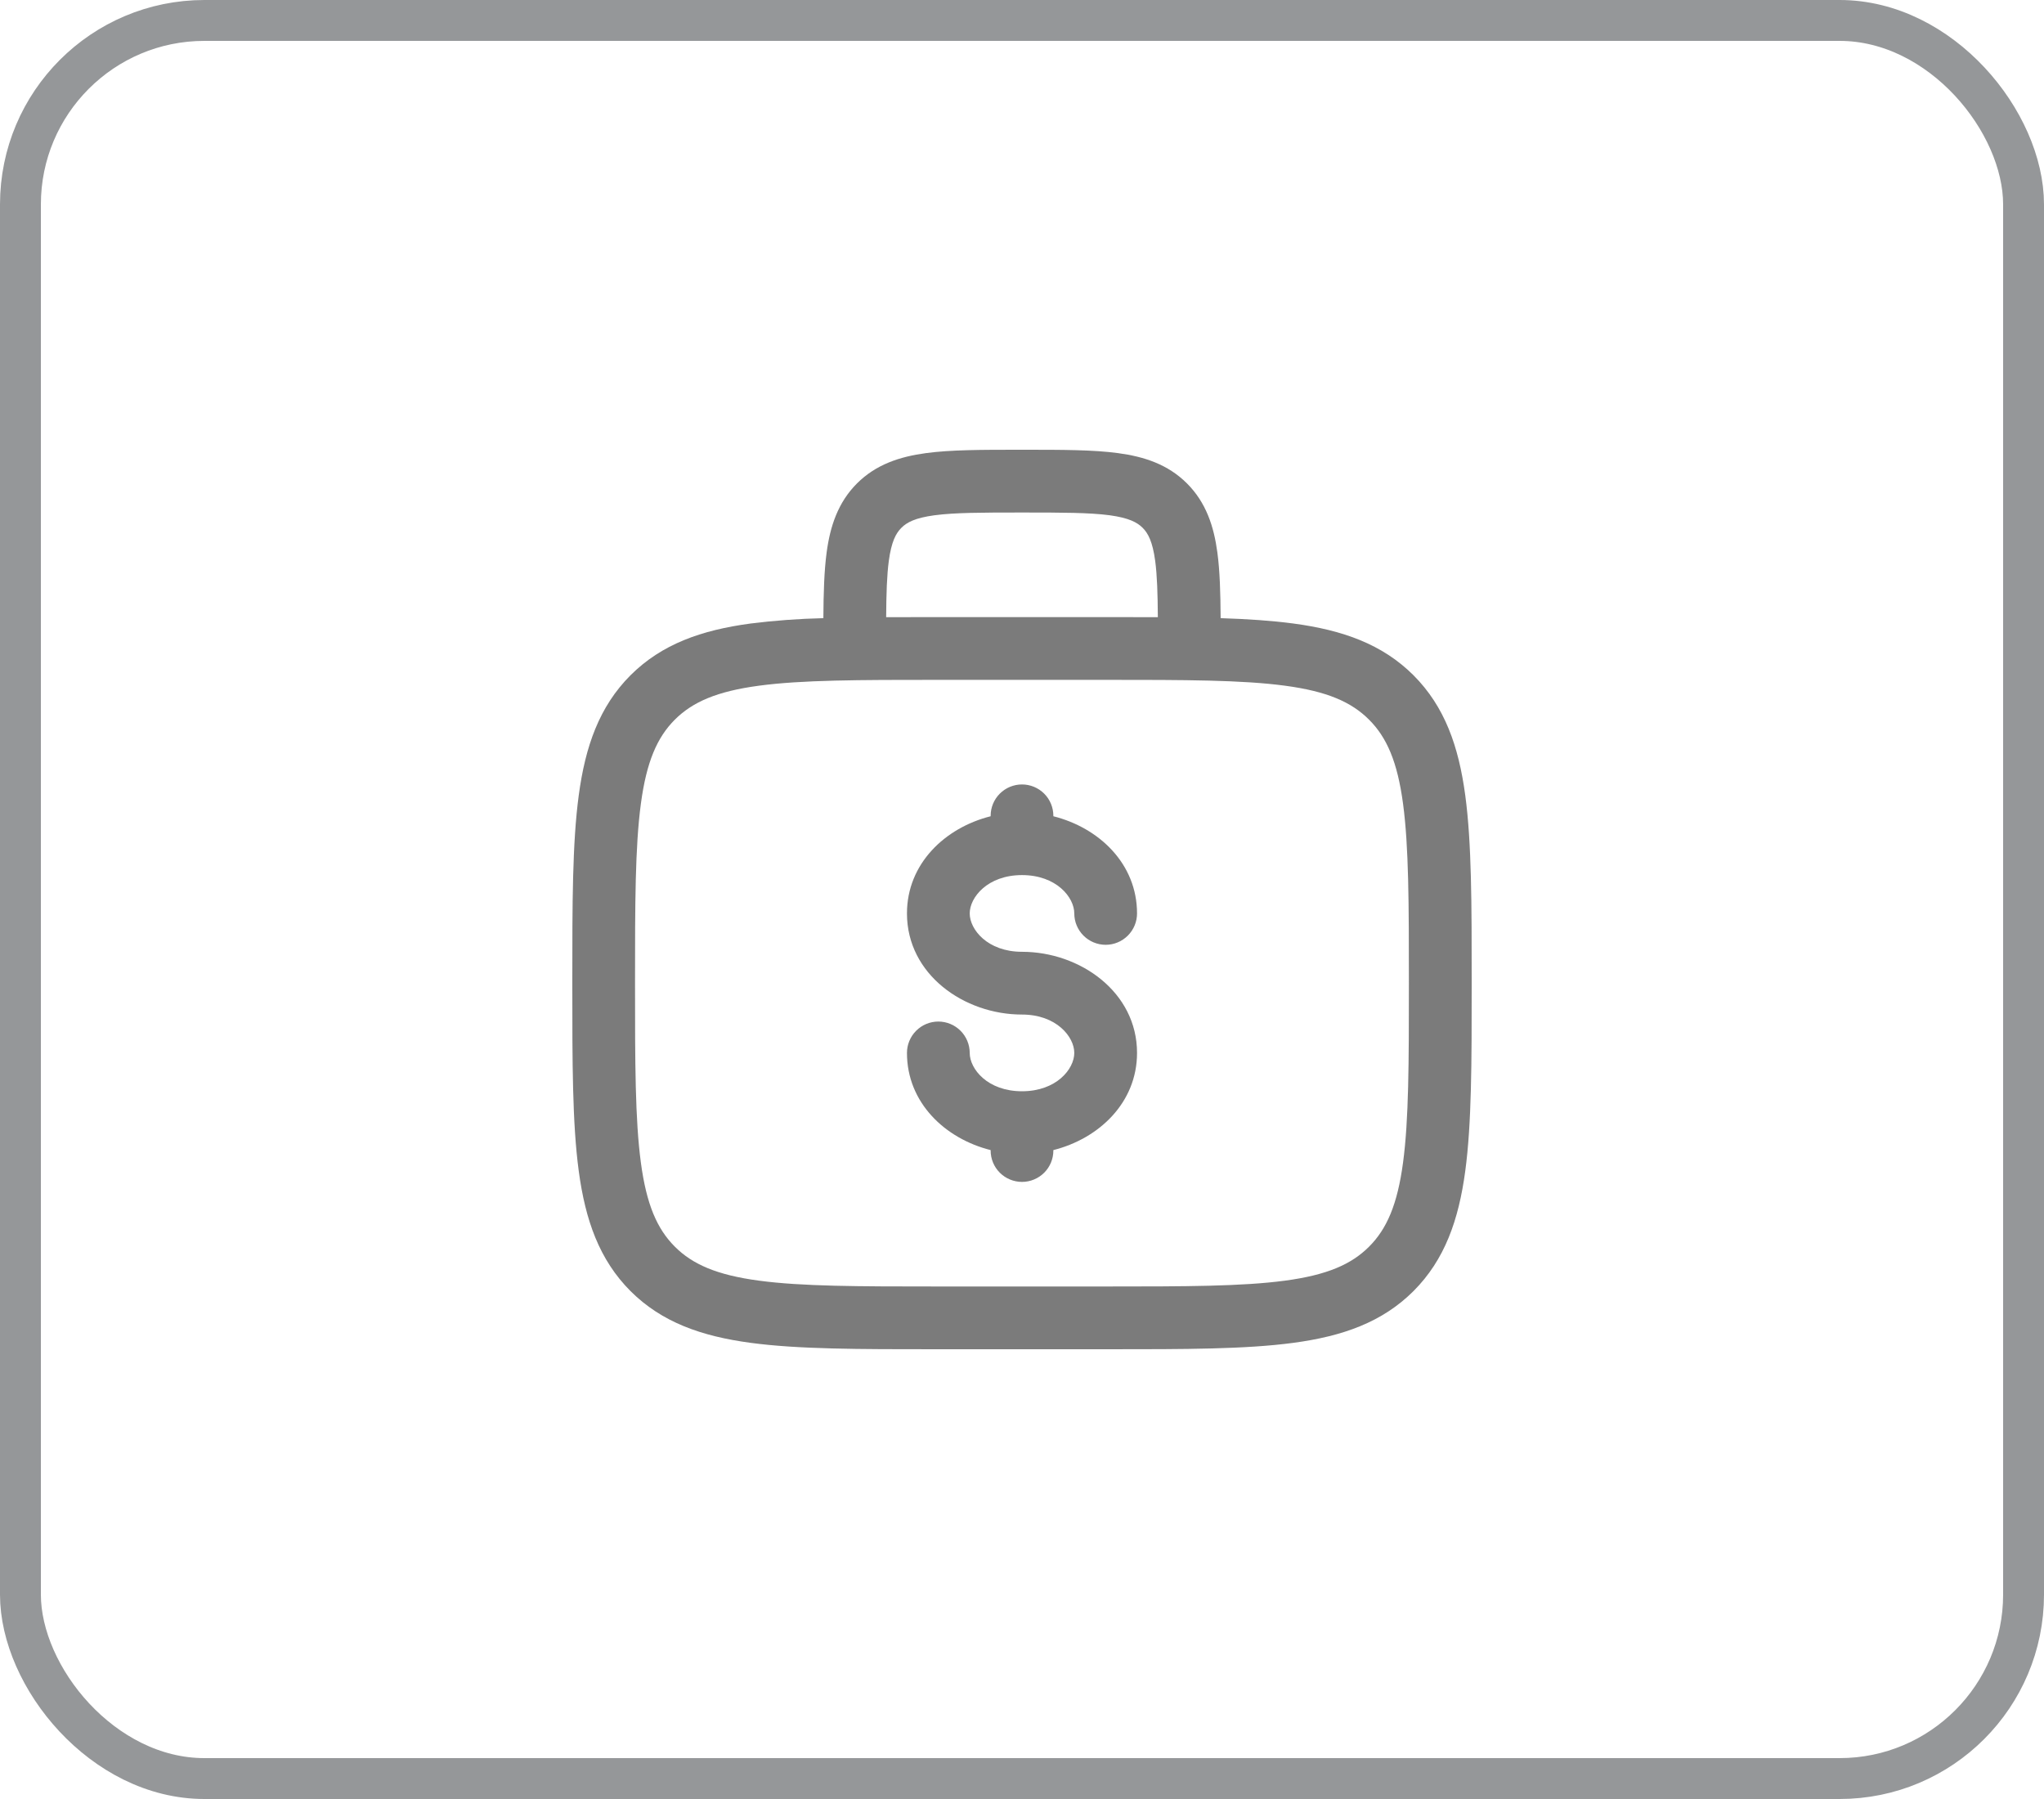<svg width="50" height="44" viewBox="0 0 50 44" fill="none" xmlns="http://www.w3.org/2000/svg">
<g id="Group 782">
<rect id="Rectangle 265" x="0.5" y="0.5" width="49" height="43" rx="4.5" stroke="#959799"/>
<path id="Vector" fill-rule="evenodd" clip-rule="evenodd" d="M24.947 11H25.053C25.973 11 26.739 11 27.347 11.082C27.99 11.168 28.57 11.358 29.036 11.824C29.502 12.29 29.693 12.87 29.779 13.512C29.84 13.962 29.855 14.498 29.859 15.119C30.523 15.14 31.114 15.18 31.64 15.25C32.839 15.411 33.81 15.751 34.577 16.516C35.342 17.283 35.682 18.254 35.843 19.453C36 20.62 36 22.108 36 23.989V24.104C36 25.985 36 27.474 35.843 28.64C35.682 29.839 35.342 30.81 34.577 31.577C33.81 32.342 32.839 32.682 31.64 32.843C30.473 33 28.985 33 27.104 33H22.896C21.015 33 19.526 33 18.36 32.843C17.161 32.682 16.19 32.342 15.423 31.577C14.658 30.81 14.318 29.839 14.157 28.64C14 27.473 14 25.985 14 24.104V23.989C14 22.108 14 20.619 14.157 19.453C14.318 18.254 14.658 17.283 15.423 16.516C16.19 15.751 17.161 15.411 18.36 15.25C18.951 15.176 19.545 15.133 20.141 15.119C20.145 14.498 20.161 13.962 20.221 13.512C20.307 12.87 20.498 12.29 20.963 11.824C21.43 11.358 22.01 11.169 22.652 11.082C23.261 11 24.028 11 24.947 11ZM21.677 15.095C22.063 15.093 22.47 15.093 22.896 15.093H27.104C27.53 15.093 27.937 15.093 28.323 15.095C28.319 14.512 28.305 14.072 28.258 13.717C28.194 13.245 28.084 13.042 27.951 12.909C27.818 12.776 27.615 12.667 27.143 12.602C26.649 12.537 25.986 12.535 25 12.535C24.014 12.535 23.351 12.537 22.856 12.603C22.385 12.667 22.182 12.776 22.049 12.91C21.916 13.043 21.806 13.245 21.742 13.717C21.695 14.071 21.681 14.511 21.677 15.095ZM18.564 16.771C17.534 16.909 16.941 17.169 16.507 17.602C16.075 18.035 15.815 18.628 15.677 19.658C15.536 20.709 15.534 22.095 15.534 24.047C15.534 25.998 15.536 27.384 15.677 28.436C15.815 29.465 16.075 30.058 16.508 30.491C16.941 30.924 17.534 31.184 18.564 31.322C19.616 31.463 21.001 31.465 22.953 31.465H27.046C28.997 31.465 30.383 31.463 31.435 31.322C32.464 31.184 33.057 30.924 33.49 30.491C33.923 30.058 34.183 29.465 34.321 28.435C34.462 27.384 34.464 25.998 34.464 24.047C34.464 22.095 34.462 20.71 34.321 19.657C34.183 18.628 33.923 18.035 33.49 17.602C33.057 17.169 32.464 16.909 31.434 16.771C30.383 16.63 28.997 16.628 27.046 16.628H22.953C21.001 16.628 19.617 16.63 18.564 16.771ZM25 19.186C25.203 19.186 25.399 19.267 25.543 19.411C25.687 19.555 25.767 19.75 25.767 19.953V19.964C26.882 20.244 27.814 21.123 27.814 22.341C27.814 22.544 27.733 22.739 27.589 22.883C27.445 23.027 27.25 23.108 27.047 23.108C26.843 23.108 26.648 23.027 26.504 22.883C26.36 22.739 26.279 22.544 26.279 22.341C26.279 21.948 25.843 21.403 25 21.403C24.157 21.403 23.721 21.948 23.721 22.341C23.721 22.734 24.157 23.279 25 23.279C26.417 23.279 27.814 24.261 27.814 25.752C27.814 26.97 26.882 27.848 25.767 28.129V28.14C25.767 28.343 25.687 28.538 25.543 28.682C25.399 28.826 25.203 28.907 25 28.907C24.797 28.907 24.601 28.826 24.457 28.682C24.313 28.538 24.233 28.343 24.233 28.14V28.129C23.118 27.849 22.186 26.97 22.186 25.752C22.186 25.549 22.267 25.354 22.411 25.21C22.555 25.066 22.75 24.985 22.953 24.985C23.157 24.985 23.352 25.066 23.496 25.21C23.64 25.354 23.721 25.549 23.721 25.752C23.721 26.145 24.157 26.69 25 26.69C25.843 26.69 26.279 26.145 26.279 25.752C26.279 25.359 25.843 24.814 25 24.814C23.583 24.814 22.186 23.832 22.186 22.341C22.186 21.123 23.118 20.244 24.233 19.964V19.953C24.233 19.75 24.313 19.555 24.457 19.411C24.601 19.267 24.797 19.186 25 19.186Z" fill="#7B7B7B"/>
</g>
</svg>
